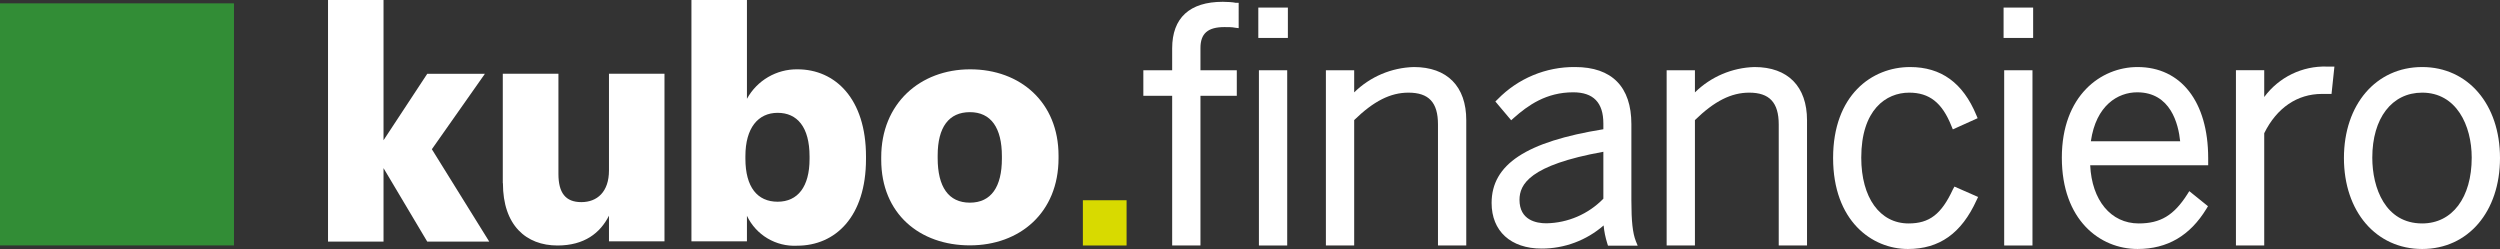 <?xml version="1.0" encoding="utf-8"?>
<!-- Generator: Adobe Illustrator 24.0.1, SVG Export Plug-In . SVG Version: 6.00 Build 0)  -->
<svg version="1.1" id="Capa_1" xmlns="http://www.w3.org/2000/svg" xmlns:xlink="http://www.w3.org/1999/xlink" x="0px" y="0px"
	 viewBox="0 0 372.92 37.14" style="enable-background:new 0 0 372.92 37.14;" xml:space="preserve">
<rect x="0" y="0" width="372.92" height="37.14" fill="#333333" stroke="none"/>
<title>LOGOTIPO KUBO 2020</title>
<rect y="0.5" style="fill:#328D36;" width="34.9" height="36.11"/>
<path style="fill:#FFFFFF;" d="M75,27.33V11h8.3v14.94c0,2.83,1.06,4.21,3.42,4.21s4.12-1.53,4.12-4.73V11h8.28v25h-8.28v-3.83
	c-1.3,2.58-3.66,4.45-7.68,4.45c-4.67,0-8.14-3-8.14-9.29"/>
<path style="fill:#FFFFFF;" d="M111.42,32.16V36h-8.28V0h8.28v14.74c1.51-2.75,4.41-4.44,7.54-4.4c5.64,0,10.22,4.4,10.22,13v0.38
	c0,8.62-4.58,12.93-10.27,12.93c-3.17,0.17-6.13-1.59-7.49-4.46 M120.76,23.72v-0.38c0-4.4-1.85-6.51-4.76-6.51
	s-4.81,2.25-4.81,6.46v0.38c0,4.26,1.8,6.42,4.81,6.42S120.76,27.84,120.76,23.72"/>
<path style="fill:#FFFFFF;" d="M131.45,23.84v-0.39c0-8,5.78-13.11,13.27-13.11s13.18,4.93,13.18,12.87v0.39
	c0,8.13-5.78,13-13.23,13s-13.22-4.69-13.22-12.78 M149.45,23.67v-0.38c0-4.21-1.62-6.56-4.77-6.56s-4.81,2.25-4.81,6.46v0.39
	c0,4.3,1.62,6.65,4.81,6.65S149.45,27.84,149.45,23.67"/>
<polygon style="fill:#FFFFFF;" points="48.93,0 48.93,36.04 57.21,36.04 57.21,25.08 63.73,36.04 72.98,36.04 64.42,22.26 
	72.33,11.01 63.73,11.01 57.21,20.92 57.21,0 "/>
<rect x="161.53" y="29.87" style="fill:#D8DA00;" width="6.52" height="6.75"/>
<path style="fill:#FFFFFF;" d="M182.4,0.27c-4.94,0-7.55,2.4-7.55,6.94v3.27h-4.3v3.81h4.3v22.33h4.22V14.29h5.42v-3.81h-5.42V7.16
	c0-2.16,1.1-3.12,3.57-3.12c0.5,0,1.23,0,1.57,0.09l0.56,0.07V0.42h-0.44C183.91,0.32,183.05,0.27,182.4,0.27z"/>
<rect x="187.7" y="1.13" style="fill:#FFFFFF;" width="4.41" height="4.53"/>
<rect x="187.79" y="10.48" style="fill:#FFFFFF;" width="4.22" height="26.14"/>
<path style="fill:#FFFFFF;" d="M210.9,10c-3.34,0.09-6.52,1.44-8.9,3.78v-3.3h-4.22v26.14H202V17.91c2.91-2.83,5.41-4.09,8.09-4.09
	c3.05,0,4.41,1.46,4.41,4.74v18.06h4.22V17.94C218.73,12.9,215.88,10,210.9,10z"/>
<path style="fill:#FFFFFF;" d="M243.35,29.92v-11.4c0-5.57-2.91-8.52-8.4-8.52c-4.35-0.04-8.52,1.7-11.55,4.81l-0.34,0.33l2.36,2.8
	l0.38-0.34c2.13-1.89,4.85-3.83,8.87-3.83c3,0,4.5,1.52,4.5,4.65v0.86c-11.53,1.86-16.67,5.25-16.67,11c0,4.19,2.85,6.8,7.46,6.8
	c3.4,0.01,6.69-1.22,9.25-3.45c0.08,0.91,0.27,1.8,0.54,2.67l0.11,0.35h4.43l-0.28-0.69C243.54,34.75,243.35,33,243.35,29.92z
	 M239.17,22.64v7c-2.24,2.3-5.3,3.62-8.51,3.67c-1.49,0-4-0.46-4-3.51C226.67,27.52,228.11,24.63,239.17,22.64L239.17,22.64z"/>
<path style="fill:#FFFFFF;" d="M261.72,10c-3.33,0.09-6.51,1.44-8.89,3.78v-3.3h-4.22v26.14h4.22V17.91
	c2.91-2.83,5.41-4.09,8.1-4.09c3,0,4.4,1.46,4.4,4.74v18.06h4.22V17.94C269.55,12.9,266.7,10,261.72,10z"/>
<path style="fill:#FFFFFF;" d="M291.3,28.27c-1.71,3.69-3.5,5.06-6.6,5.06c-4.29,0-7.06-3.85-7.06-9.81c0-7.15,3.69-9.7,7.15-9.7
	c3,0,4.92,1.49,6.31,5l0.2,0.48l3.7-1.67l-0.19-0.45c-2-4.83-5.26-7.18-9.89-7.18c-5.71,0-11.48,4.2-11.48,13.57
	s5.78,13.57,11.15,13.57c4.7,0,8-2.32,10.26-7.3l0.22-0.46l-3.53-1.55L291.3,28.27z"/>
<rect x="298.87" y="1.13" style="fill:#FFFFFF;" width="4.41" height="4.53"/>
<rect x="298.96" y="10.48" style="fill:#FFFFFF;" width="4.22" height="26.14"/>
<path style="fill:#FFFFFF;" d="M318.85,10c-5.44,0-11.29,4.23-11.29,13.52s5.67,13.62,11.29,13.62c4.47,0,7.84-2,10.28-6l0.23-0.38
	l-2.79-2.25l-0.3,0.48c-2,3.13-4,4.34-7.24,4.34c-4.16,0-7-3.46-7.24-8.68h17.6v-1.08C329.39,15.2,325.35,10,318.85,10z
	 M318.8,13.77c5,0,6.15,4.74,6.41,7.3h-13.32C312.66,15.7,315.93,13.77,318.8,13.77L318.8,13.77z"/>
<path style="fill:#FFFFFF;" d="M337.75,14.47v-4h-4.22v26.15h4.22V19.87c1.87-3.78,4.92-5.86,8.61-5.86h0.95h0.48l0.43-4.08h-1.11
	C343.43,9.81,339.94,11.51,337.75,14.47z"/>
<path style="fill:#FFFFFF;" d="M361.31,10c-6.87,0-11.67,5.58-11.67,13.57s4.8,13.57,11.67,13.57s11.61-5.58,11.61-13.57
	S368.15,10,361.31,10z M361.31,33.33c-5.49,0-7.44-5.28-7.44-9.81c0-5.89,2.92-9.7,7.44-9.7c5.1,0,7.39,4.87,7.39,9.7
	C368.7,29.48,365.8,33.33,361.31,33.33z"/>
</svg>
